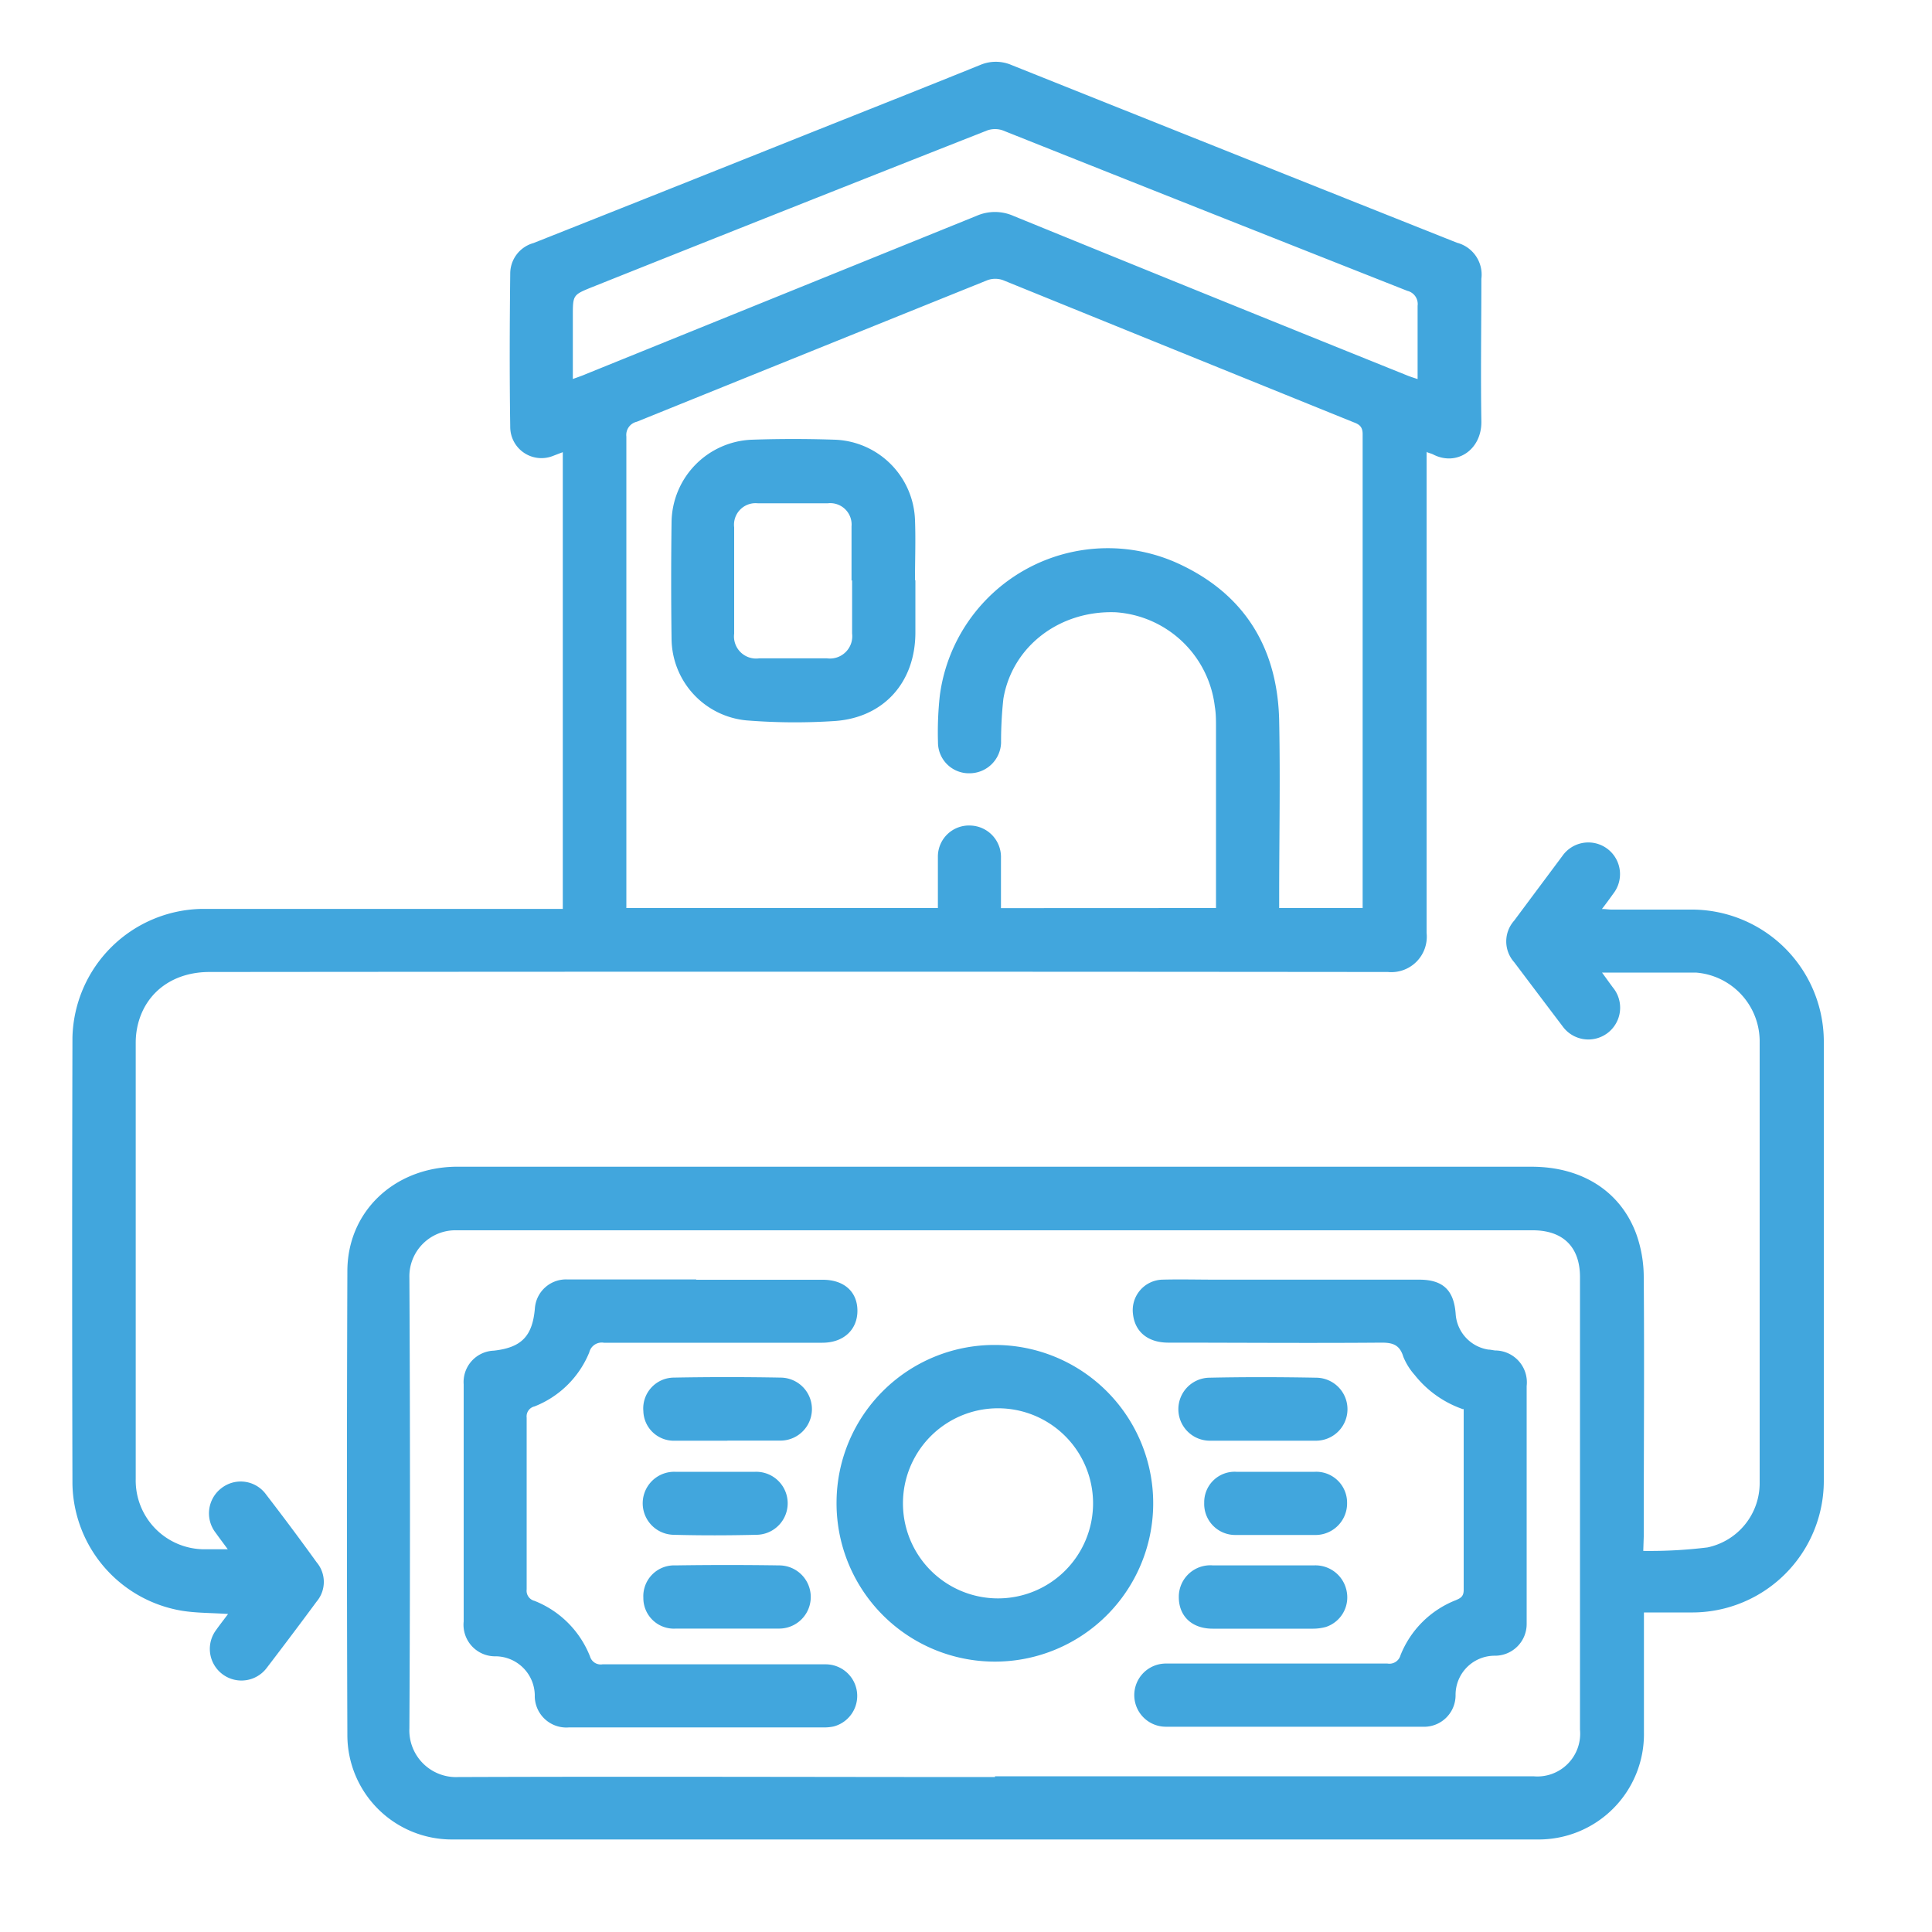 <svg id="Layer_1" data-name="Layer 1" xmlns="http://www.w3.org/2000/svg" viewBox="0 0 200 200"><defs><style>.cls-1{fill:#41a6dd;}</style></defs><path class="cls-1" d="M59.28,39.24c.55-.2,1-.35,1.36-.51q20.22-8.19,40.44-16.38a4.73,4.73,0,0,1,3.83,0q20.34,8.3,40.72,16.5c.33.14.67.24,1.12.39,0-2.61,0-5.1,0-7.58a1.4,1.4,0,0,0-1.06-1.55q-21-8.29-41.88-16.61a2.4,2.4,0,0,0-1.61,0Q81.74,21.56,61.3,29.72c-2,.81-2,.81-2,3v6.52M125.88,94V92.79c0-5.83,0-11.66,0-17.49,0-.71,0-1.43-.12-2.14a11.09,11.09,0,0,0-10.29-9.78c-5.78-.2-10.68,3.52-11.6,8.95a41,41,0,0,0-.24,4.58,3.27,3.27,0,0,1-3.26,3.14,3.2,3.2,0,0,1-3.27-3.22A34.82,34.82,0,0,1,97.29,72a17.54,17.54,0,0,1,24.49-13.75c7,3.14,10.49,8.78,10.64,16.4.12,6.07,0,12.14,0,18.2V94h8.64c0-.28,0-.48,0-.69q0-24.18,0-48.37c0-.74-.32-1-.92-1.22Q122,36.38,103.83,29a2.38,2.38,0,0,0-1.6,0Q84.07,36.32,65.92,43.66a1.4,1.4,0,0,0-1.08,1.53q0,23.88,0,47.76V94H97.09c0-1.82,0-3.59,0-5.35a3.22,3.22,0,0,1,3.4-3.19,3.26,3.26,0,0,1,3.13,3.37c0,1.72,0,3.45,0,5.18Zm21.8-47.26V48c0,16.19,0,32.38,0,48.57a3.67,3.67,0,0,1-4,4.05q-61-.06-122,0c-3.59,0-6.37,1.91-7.31,5.08a7.88,7.88,0,0,0-.32,2.21q0,22.61,0,45.2a7.12,7.12,0,0,0,7.23,7.27h2.3c-.5-.68-.88-1.18-1.25-1.7a3.28,3.28,0,0,1,.61-4.64,3.24,3.24,0,0,1,4.62.69q2.66,3.45,5.22,7a3.15,3.15,0,0,1,0,4.06q-2.55,3.45-5.16,6.86a3.27,3.27,0,1,1-5.25-3.91c.38-.54.79-1.06,1.24-1.66-1.71-.12-3.27-.09-4.8-.34A13.56,13.56,0,0,1,7.5,153.63q-.06-23.12,0-46.23A13.64,13.64,0,0,1,20.86,94.09c12,0,24.07,0,36.1,0h1.3V46.81c-.38.14-.71.27-1,.38a3.23,3.23,0,0,1-4.44-2.94c-.08-5.35-.06-10.7,0-16a3.28,3.28,0,0,1,2.41-3.09q14.37-5.7,28.71-11.43c5.84-2.33,11.69-4.64,17.52-7a4.12,4.12,0,0,1,3.25,0q23.05,9.22,46.12,18.4a3.41,3.41,0,0,1,2.52,3.74c0,4.91-.08,9.82,0,14.73.06,2.95-2.55,4.71-5,3.44-.14-.07-.3-.11-.64-.23"/><path class="cls-1" d="M103,183.88h55.74a4.43,4.43,0,0,0,4.82-4.83V132.2c0-3.11-1.75-4.84-4.89-4.84q-55.69,0-111.38,0a4.77,4.77,0,0,0-4.91,4.9q.12,23.33,0,46.64a4.84,4.84,0,0,0,5.08,5.06c18.51-.07,37,0,55.54,0m67.11-23.41a49.19,49.19,0,0,0,6.64-.36,6.8,6.8,0,0,0,5.41-6.69q0-22.9,0-45.82a7.15,7.15,0,0,0-6.61-7c-.34,0-.68,0-1,0h-8.71c.44.6.78,1.08,1.13,1.55a3.29,3.29,0,1,1-5.22,4q-2.5-3.3-5-6.62a3.23,3.23,0,0,1,0-4.31c1.67-2.25,3.34-4.48,5-6.71a3.28,3.28,0,1,1,5.25,3.93c-.35.49-.72,1-1.17,1.58.42,0,.7.06,1,.06H175a13.68,13.68,0,0,1,13.8,13.82v45.21A13.63,13.63,0,0,1,175,166.92h-4.82v1.18c0,3.75,0,7.5,0,11.25a10.9,10.9,0,0,1-11.07,11.07q-56.1,0-112.2,0a10.81,10.81,0,0,1-10.95-10.75q-.09-24,0-48.07c0-6.14,4.78-10.68,11.11-10.82.44,0,.89,0,1.33,0q55.08,0,110.15,0c5.18,0,9.21,2.51,10.85,7a13.36,13.36,0,0,1,.76,4.38c.07,9,0,17.93,0,26.9Z"/><path class="cls-1" d="M88.15,60.11c0-1.87,0-3.75,0-5.62a2.21,2.21,0,0,0-2.45-2.39H78.44A2.23,2.23,0,0,0,76,54.59q0,5.52,0,11a2.29,2.29,0,0,0,2.6,2.56c2.32,0,4.63,0,7,0a2.31,2.31,0,0,0,2.61-2.57c0-1.84,0-3.68,0-5.52m6.55,0v5.42c0,5.12-3.25,8.81-8.35,9.16a62.65,62.65,0,0,1-9.19-.07,8.56,8.56,0,0,1-7.7-8.39q-.08-6.07,0-12.17a8.65,8.65,0,0,1,8.27-8.49q4.33-.15,8.69,0a8.62,8.62,0,0,1,8.24,8.3c.08,2.08,0,4.16,0,6.24h0"/><path class="cls-1" d="M151.45,145.88a10.91,10.91,0,0,1-5-3.54,6.55,6.55,0,0,1-1.18-1.89c-.38-1.26-1.12-1.47-2.32-1.46-7.33.06-14.66,0-22,0-2.1,0-3.45-1.1-3.66-2.93a3.16,3.16,0,0,1,3-3.59c1.87-.05,3.75,0,5.62,0h21c2.46,0,3.6,1.08,3.78,3.55a4,4,0,0,0,3.39,3.69c.23,0,.47.07.7.09a3.3,3.3,0,0,1,3.26,3.68q0,11.76,0,23.52c0,.37,0,.75,0,1.12a3.28,3.28,0,0,1-3.24,3.28,4.05,4.05,0,0,0-4.12,4.06,3.26,3.26,0,0,1-3.43,3.29q-13.29,0-26.59,0a3.27,3.27,0,1,1,.06-6.54h22.91a1.19,1.19,0,0,0,1.35-.86,10.15,10.15,0,0,1,5.7-5.69c.49-.21.84-.37.84-1.06,0-6.1,0-12.2,0-18.3,0-.13,0-.27,0-.44"/><path class="cls-1" d="M72.08,132.48H85.17c2.19,0,3.57,1.22,3.59,3.17S87.38,139,85.12,139c-7.53,0-15.06,0-22.6,0A1.33,1.33,0,0,0,61,140a10.12,10.12,0,0,1-5.66,5.59,1.06,1.06,0,0,0-.82,1.16q0,8.9,0,17.79a1.08,1.08,0,0,0,.81,1.18,10.21,10.21,0,0,1,5.75,5.76,1.15,1.15,0,0,0,1.29.81c7.7,0,15.41,0,23.11,0a3.27,3.27,0,0,1,.83,6.43,4.59,4.59,0,0,1-1.11.1q-13.14,0-26.28,0a3.27,3.27,0,0,1-3.56-3.36,4.09,4.09,0,0,0-4-4A3.27,3.27,0,0,1,48,167.85q0-12.27,0-24.54a3.25,3.25,0,0,1,3.12-3.49c2.85-.32,4-1.48,4.25-4.37a3.23,3.23,0,0,1,3.4-3c4.43,0,8.87,0,13.3,0"/><path class="cls-1" d="M103,145.79a9.84,9.84,0,0,0,0,19.67,9.84,9.84,0,1,0,0-19.67m0-6.56a16.39,16.39,0,1,1-16.4,16.21A16.34,16.34,0,0,1,103,139.23"/><path class="cls-1" d="M130.75,168.6c-1.74,0-3.48,0-5.22,0-2.15,0-3.5-1.3-3.5-3.27a3.26,3.26,0,0,1,3.54-3.28q5.2,0,10.43,0a3.29,3.29,0,0,1,3.42,2.75,3.22,3.22,0,0,1-2.16,3.62,5,5,0,0,1-1.4.18c-1.71,0-3.41,0-5.11,0"/><path class="cls-1" d="M75.31,149.14c-1.81,0-3.61,0-5.42,0a3.15,3.15,0,0,1-3.29-3.06,3.19,3.19,0,0,1,3.11-3.47c3.71-.07,7.43-.07,11.14,0a3.26,3.26,0,0,1-.12,6.52c-1.81,0-3.62,0-5.42,0"/><path class="cls-1" d="M130.64,149.14c-1.77,0-3.54,0-5.31,0a3.26,3.26,0,0,1-.17-6.52c3.71-.08,7.43-.07,11.14,0a3.26,3.26,0,0,1-.14,6.52c-1.84,0-3.68,0-5.52,0Z"/><path class="cls-1" d="M75.29,168.59c-1.77,0-3.54,0-5.31,0a3.16,3.16,0,0,1-3.38-3.18,3.19,3.19,0,0,1,3.33-3.36q5.37-.08,10.73,0a3.27,3.27,0,1,1,0,6.54c-1.77,0-3.55,0-5.32,0"/><path class="cls-1" d="M74,152.36c1.4,0,2.79,0,4.19,0a3.26,3.26,0,0,1,.18,6.52c-2.9.07-5.79.08-8.69,0a3.26,3.26,0,0,1,.23-6.52c1.36,0,2.73,0,4.09,0"/><path class="cls-1" d="M132,158.9c-1.36,0-2.72,0-4.08,0a3.21,3.21,0,0,1-3.26-3.33,3.15,3.15,0,0,1,3.34-3.21q4,0,8.07,0a3.2,3.2,0,0,1,3.38,3.19,3.27,3.27,0,0,1-3.36,3.35H132"/></svg>
